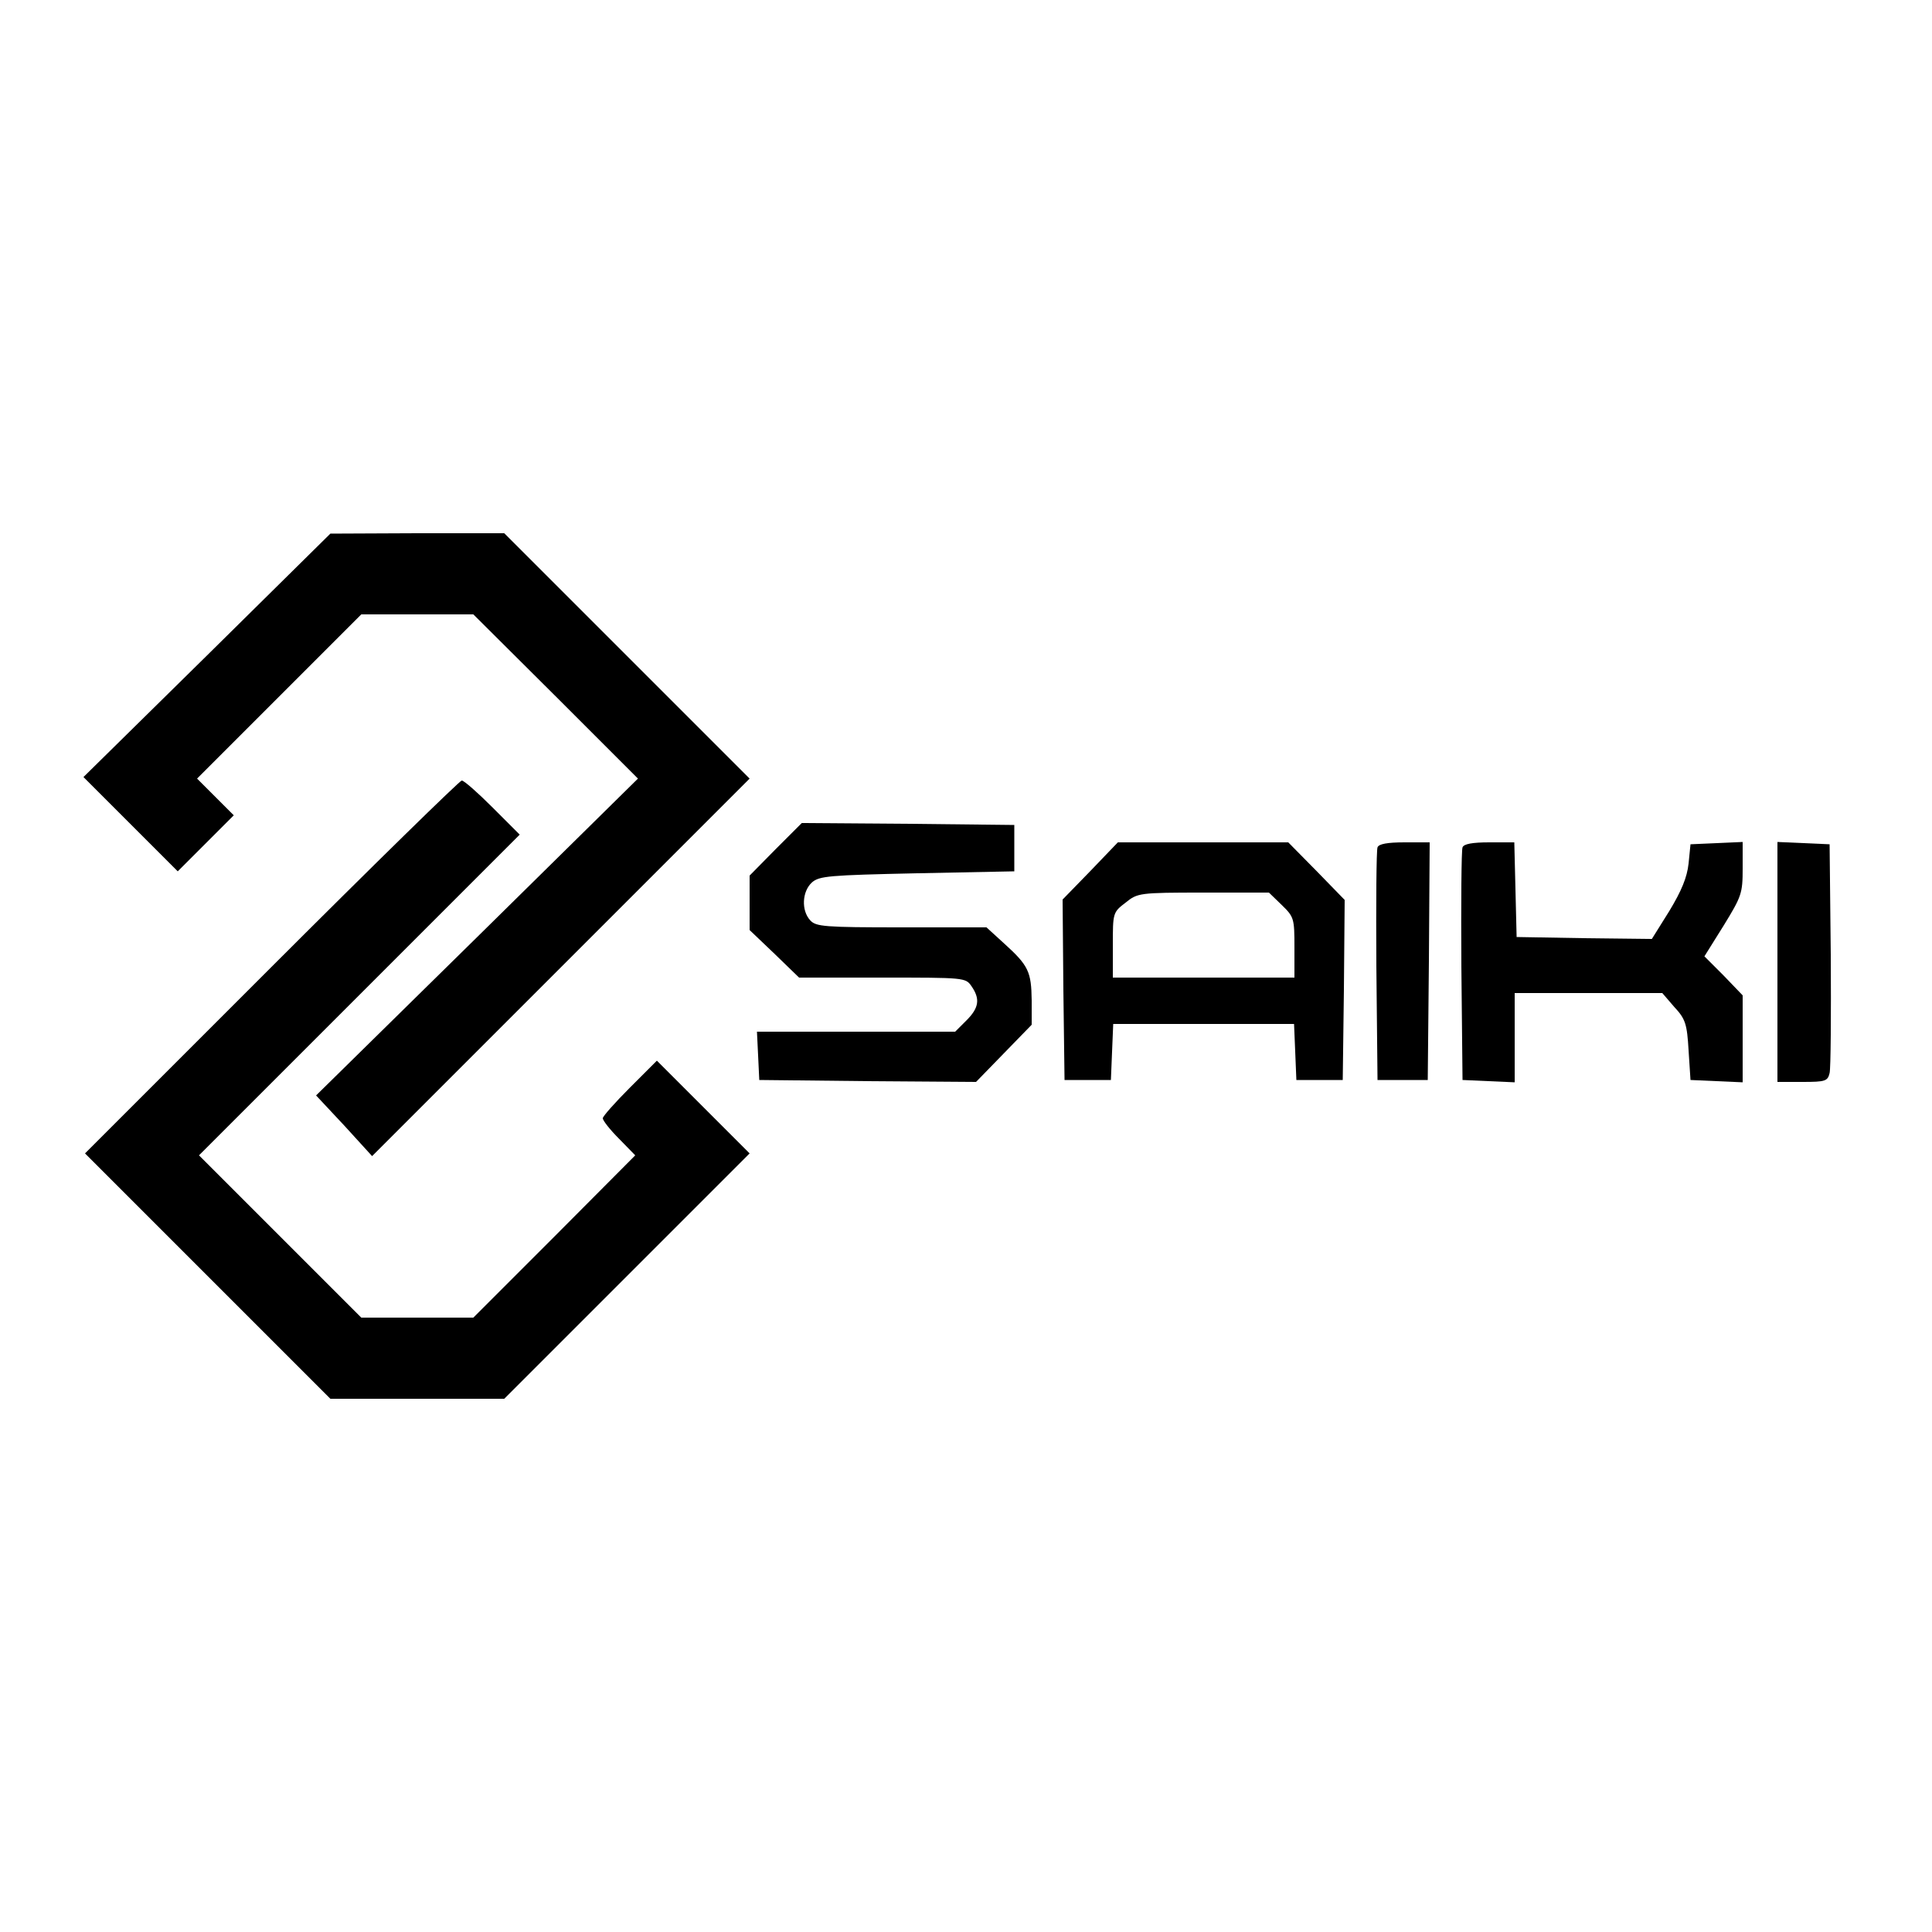 <?xml version="1.0" standalone="no"?>
<!DOCTYPE svg PUBLIC "-//W3C//DTD SVG 20010904//EN"
 "http://www.w3.org/TR/2001/REC-SVG-20010904/DTD/svg10.dtd">
<svg version="1.0" xmlns="http://www.w3.org/2000/svg"
 width="500pt" height="500pt" viewBox="0 0 500 500"
 preserveAspectRatio="xMidYMid meet">

<g transform="translate(0,500) scale(0.1,-0.1)"
fill="#000000" stroke="none">
<path d="M536 3304 l-320 -315 122 -122 122 -122 72 72 73 73 -48 48 -47 47
213 213 212 212 145 0 145 0 213 -212 213 -213 -416 -410 -417 -410 73 -78 72
-79 489 489 488 488 -317 317 -318 318 -225 0 -225 -1 -319 -315z"/>
<path d="M702 2497 l-482 -482 318 -318 317 -317 225 0 225 0 318 318 317 317
-120 120 -120 120 -70 -70 c-38 -38 -70 -74 -70 -79 0 -6 19 -30 42 -53 l42
-43 -209 -210 -210 -210 -145 0 -145 0 -210 210 -210 210 415 415 415 415 -70
70 c-38 38 -74 70 -80 70 -5 0 -227 -217 -493 -483z"/>
<path d="M2007 2802 l-67 -68 0 -70 0 -71 64 -61 64 -62 216 0 c211 0 215 0
230 -22 23 -33 20 -56 -13 -89 l-29 -29 -257 0 -256 0 3 -62 3 -63 281 -3 280
-2 72 74 72 74 0 63 c-1 74 -8 90 -71 147 l-46 42 -220 0 c-200 0 -221 2 -236
18 -24 26 -21 75 4 98 19 17 43 19 273 24 l251 5 0 60 0 60 -275 3 -275 2 -68
-68z"/>
<path d="M2822 2746 l-72 -74 2 -234 3 -233 60 0 60 0 3 73 3 72 234 0 234 0
3 -72 3 -73 60 0 60 0 3 233 2 233 -73 75 -73 74 -220 0 -221 0 -71 -74z m495
-88 c32 -31 33 -35 33 -110 l0 -78 -235 0 -235 0 0 84 c0 83 0 85 33 110 31
25 35 26 202 26 l169 0 33 -32z"/>
<path d="M3565 2807 c-3 -7 -4 -145 -3 -307 l3 -295 65 0 65 0 3 308 2 307
-65 0 c-44 0 -67 -4 -70 -13z"/>
<path d="M3785 2807 c-3 -7 -4 -145 -3 -307 l3 -295 68 -3 67 -3 0 116 0 115
191 0 191 0 31 -36 c29 -31 33 -44 37 -112 l5 -77 68 -3 67 -3 0 113 0 112
-49 51 -50 50 50 80 c46 75 49 83 49 147 l0 69 -67 -3 -68 -3 -5 -50 c-4 -36
-18 -70 -50 -123 l-45 -72 -175 2 -175 3 -3 123 -3 122 -65 0 c-43 0 -66 -4
-69 -13z"/>
<path d="M4600 2510 l0 -310 65 0 c59 0 65 2 70 23 3 12 4 150 3 307 l-3 285
-67 3 -68 3 0 -311z"/>
</g>
</svg>
